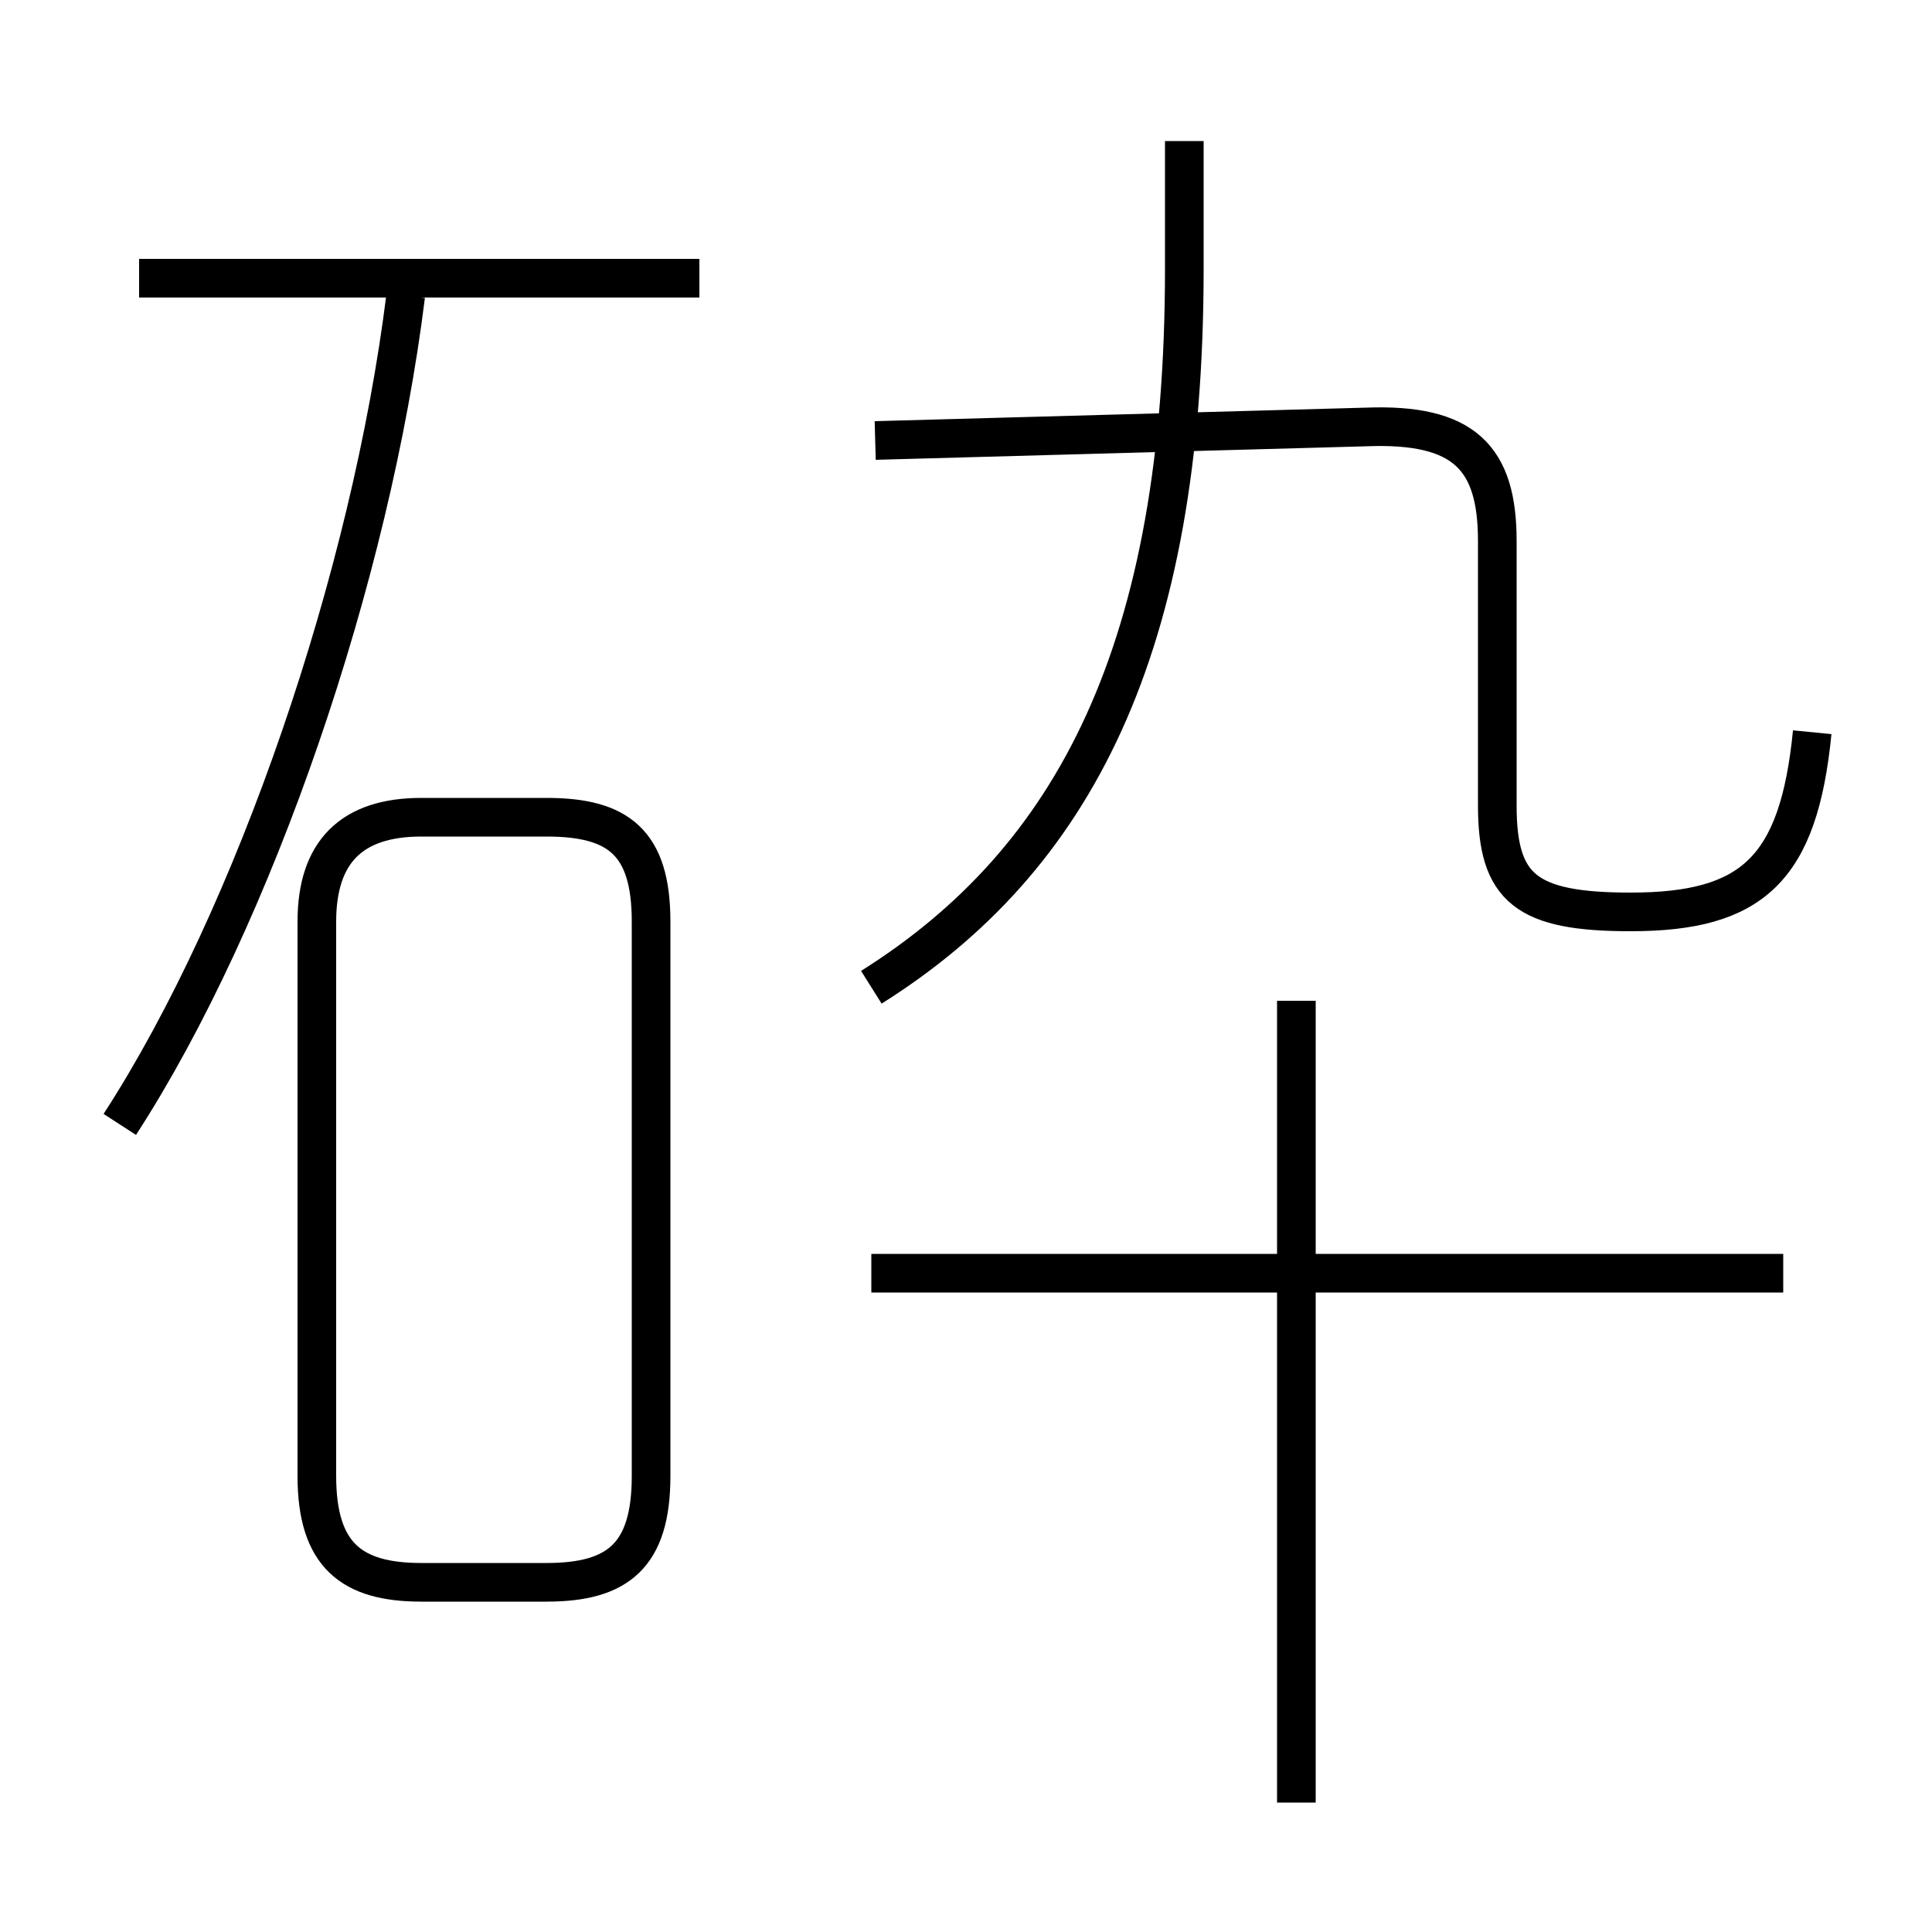 <?xml version='1.0' encoding='utf8'?>
<svg viewBox="0.0 -6.0 50.0 50.0" version="1.1" xmlns="http://www.w3.org/2000/svg">
<rect x="0.0" y="-6.0" width="50.0" height="50.0" fill="#808080" stroke="none"/>
<rect x="-1000" y="-1000" width="2000" height="2000" stroke="white" fill="white"/>
<g style="fill:white;stroke:#000000;  stroke-width:1">
<path d="M 46.9 -25.05 C 46.55 -21.5 45.35 -20.4 42.2 -20.4 C 39.5 -20.4 38.75 -21.0 38.75 -23.15 L 38.75 -30.0 C 38.75 -32.15 37.9 -33.05 35.35 -32.95 L 22.65 -32.6 M 10.9 -3.05 L 14.15 -3.05 C 16.0 -3.05 16.85 -3.75 16.85 -5.8 L 16.85 -20.15 C 16.85 -22.2 16.0 -22.85 14.15 -22.85 L 10.9 -22.85 C 9.1 -22.85 8.2 -21.95 8.2 -20.15 L 8.2 -5.8 C 8.2 -3.75 9.1 -3.05 10.9 -3.05 Z M 3.1 -14.9 C 6.6 -20.3 9.6 -29.1 10.5 -36.35 M 33.55 2.65 L 33.55 -18.1 M 46.15 -11.05 L 22.55 -11.05 M 18.1 -36.8 L 3.6 -36.8 M 22.55 -18.45 C 27.8 -21.75 30.65 -27.2 30.65 -37.05 L 30.65 -40.35" transform="translate(0.0 38.0)" />
</g>
</svg>